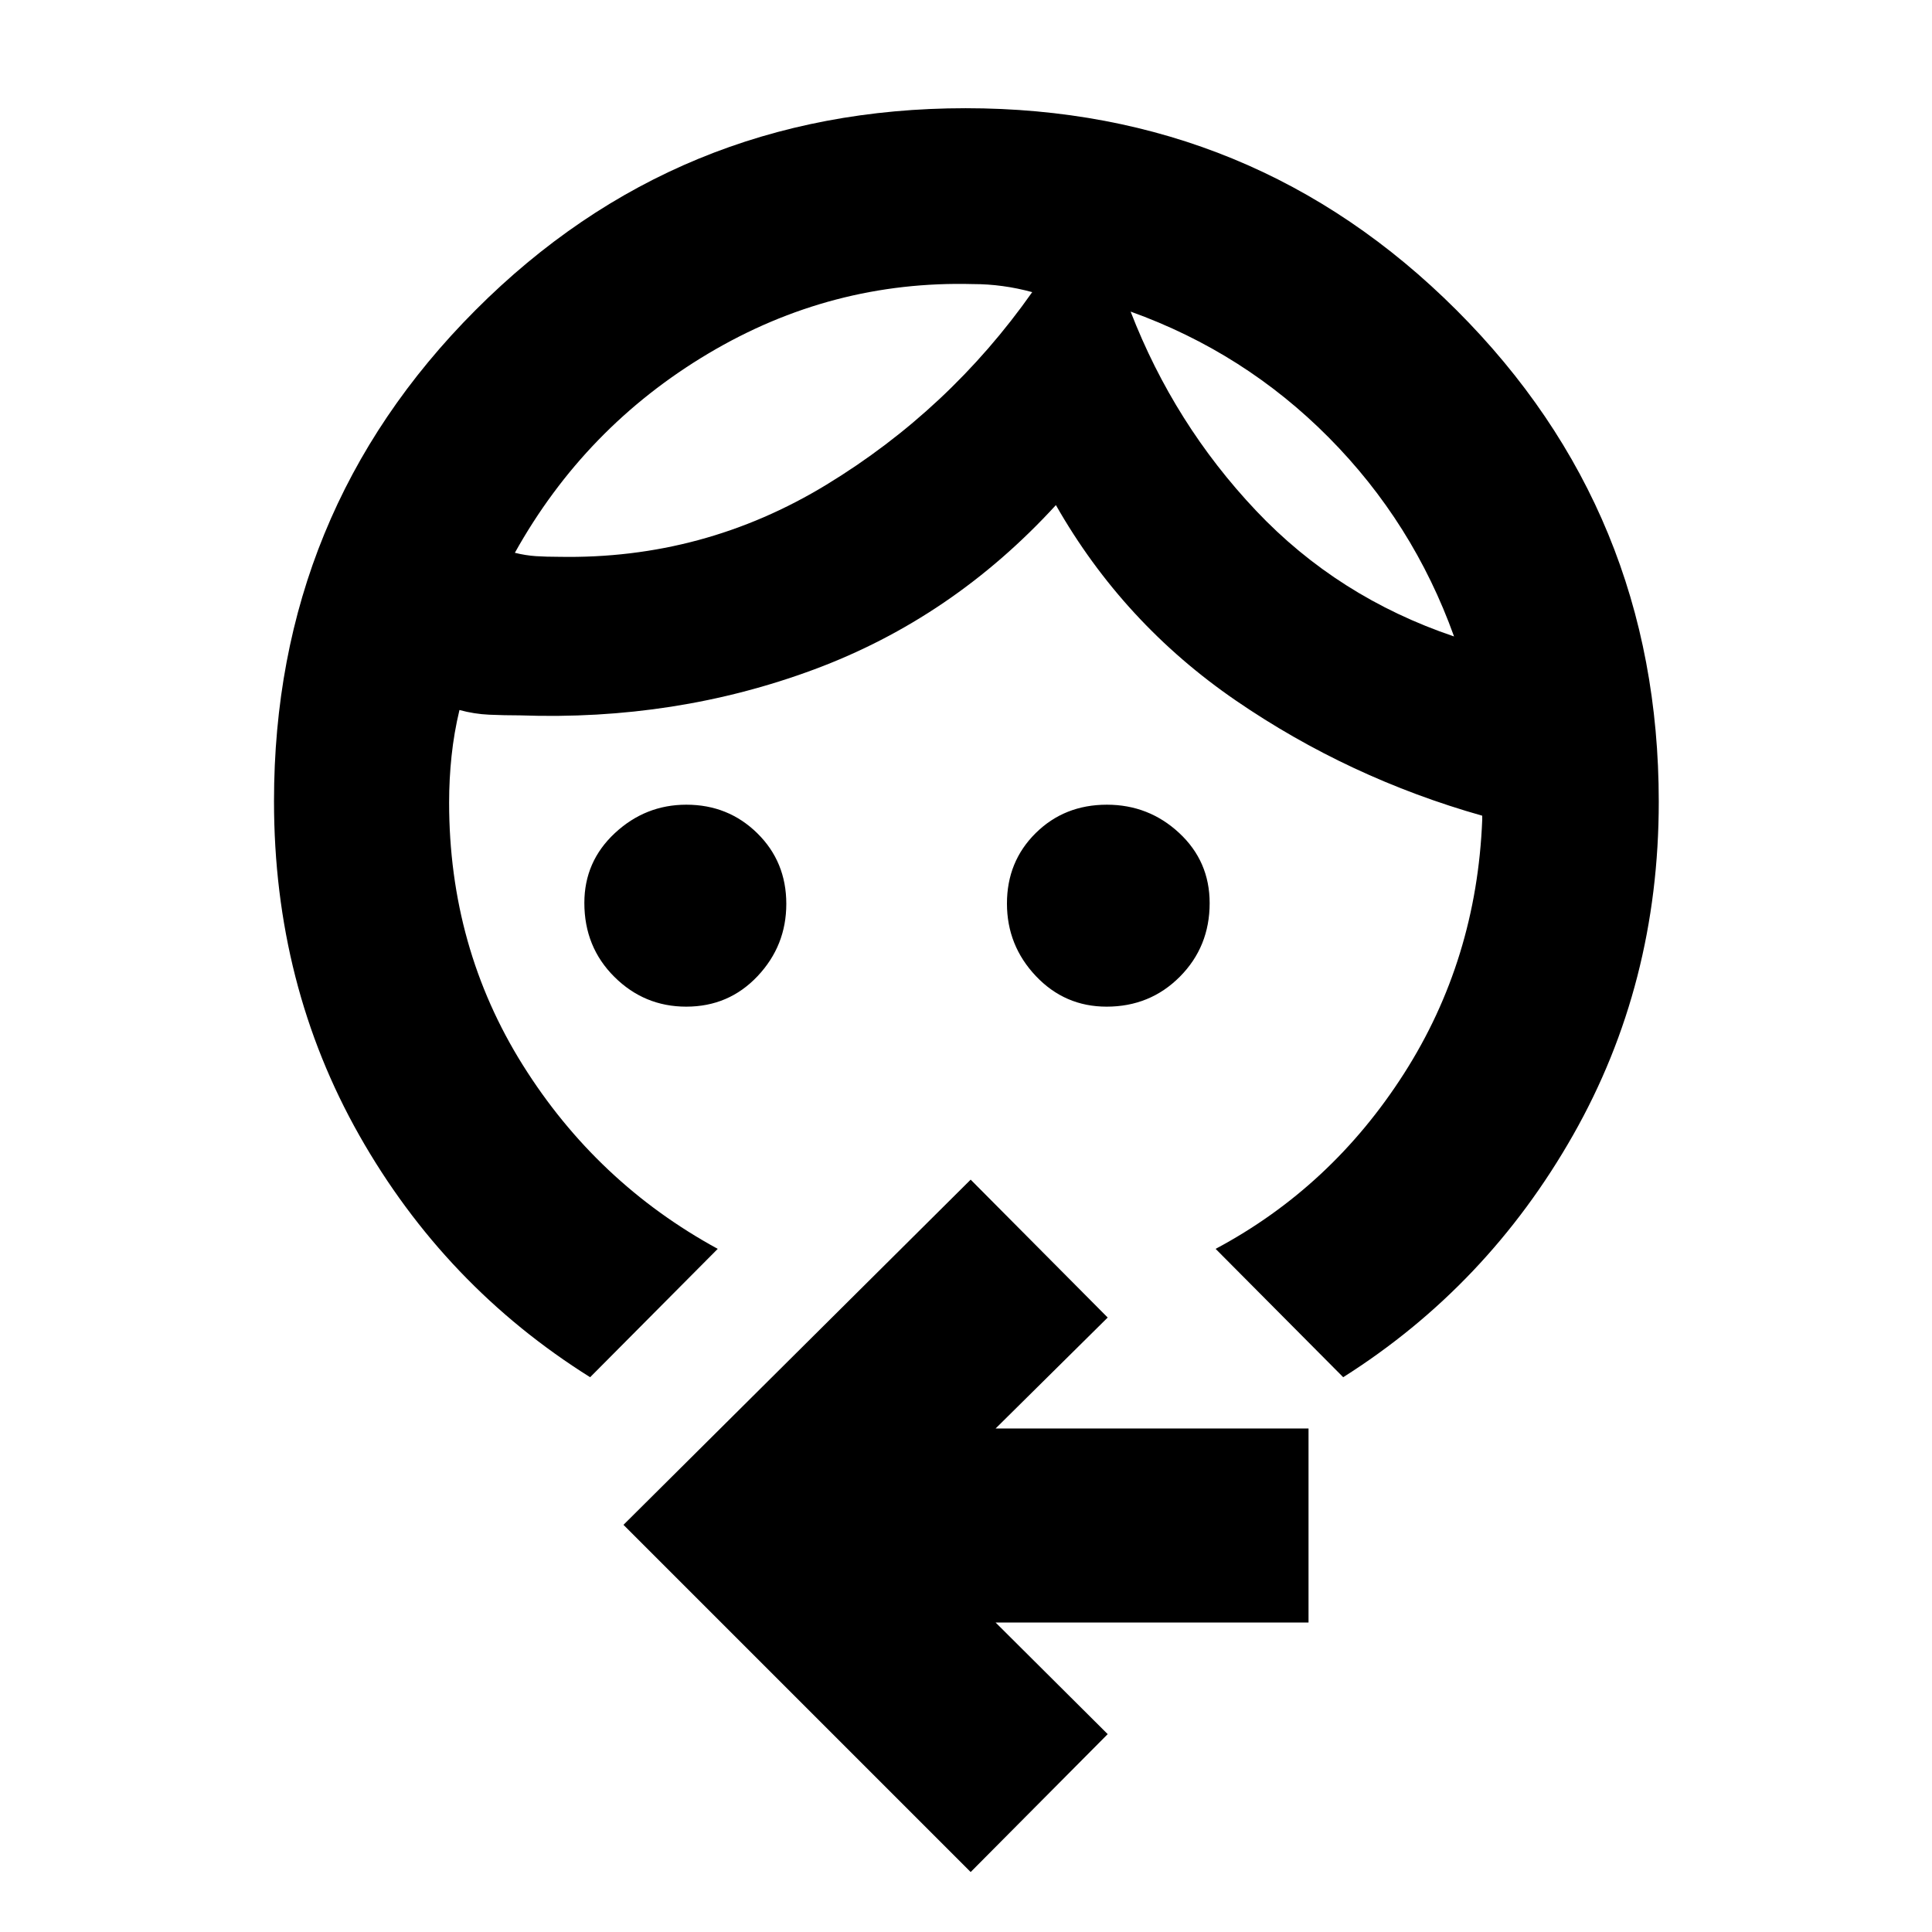 <svg xmlns="http://www.w3.org/2000/svg" height="40" viewBox="0 -960 960 960" width="40"><path d="M341.01-459.8q-20.86 0-35.75-14.82-14.9-14.82-14.9-36.73 0-20.57 15.17-34.69 15.17-14.11 35.51-14.11 20.82 0 35.24 14.17 14.43 14.17 14.43 35.11 0 20.79-14.29 35.93-14.28 15.14-35.41 15.14Zm208.86 0q-20.75 0-35.14-15.19-14.38-15.2-14.38-36.06 0-20.86 14.27-34.98 14.28-14.12 35.38-14.12 20.81 0 35.94 14.06 15.13 14.06 15.13 34.84 0 21.66-14.8 36.56-14.81 14.89-36.4 14.89Zm11.93-345.37q21.62 55.85 62.29 98.89 40.67 43.03 98.42 62.53-20.31-56.57-62.25-98.85-41.94-42.28-98.46-62.57Zm-78.23-13.67q-70.48-1.9-131.69 34.55-61.2 36.45-96.05 98.97 5.33 1.33 10.47 1.67 5.15.33 11.53.33 71.77 1.33 132.82-35.83 61.04-37.17 102.25-95.69-7.33-2-14.67-3-7.33-1-14.66-1ZM293.23-275.67q-72.29-45.32-114.69-120.17-42.39-74.85-42.39-166.06 0-143.6 100.08-243.96 100.09-100.37 243.58-100.37 143.5 0 243.96 100.37Q824.23-705.5 824.23-561.62q0 90.68-42.59 165.66-42.58 74.97-114.21 120.29l-63.4-63.78q57.55-30.67 93.64-87.15 36.08-56.49 38.84-126.08v-2q-66.29-18.76-122.36-57.19-56.06-38.44-89.48-97.15-51.42 56.15-120.24 81.7-68.82 25.55-146.12 22.78-7.72 0-15.19-.33-7.48-.33-14.82-2.33-2.71 11.32-3.92 22.8-1.22 11.49-1.22 23.17 0 72.01 36.65 130.5 36.65 58.48 96.83 91.28l-63.41 63.78ZM482.32-29.8 309.8-202.32l172.52-171.52 68.09 68.52-55.69 55.12H650.2v96.43H494.72l55.69 55.45-68.09 68.52Zm79.48-775.37Zm-48.9-9.67Z"/></svg>